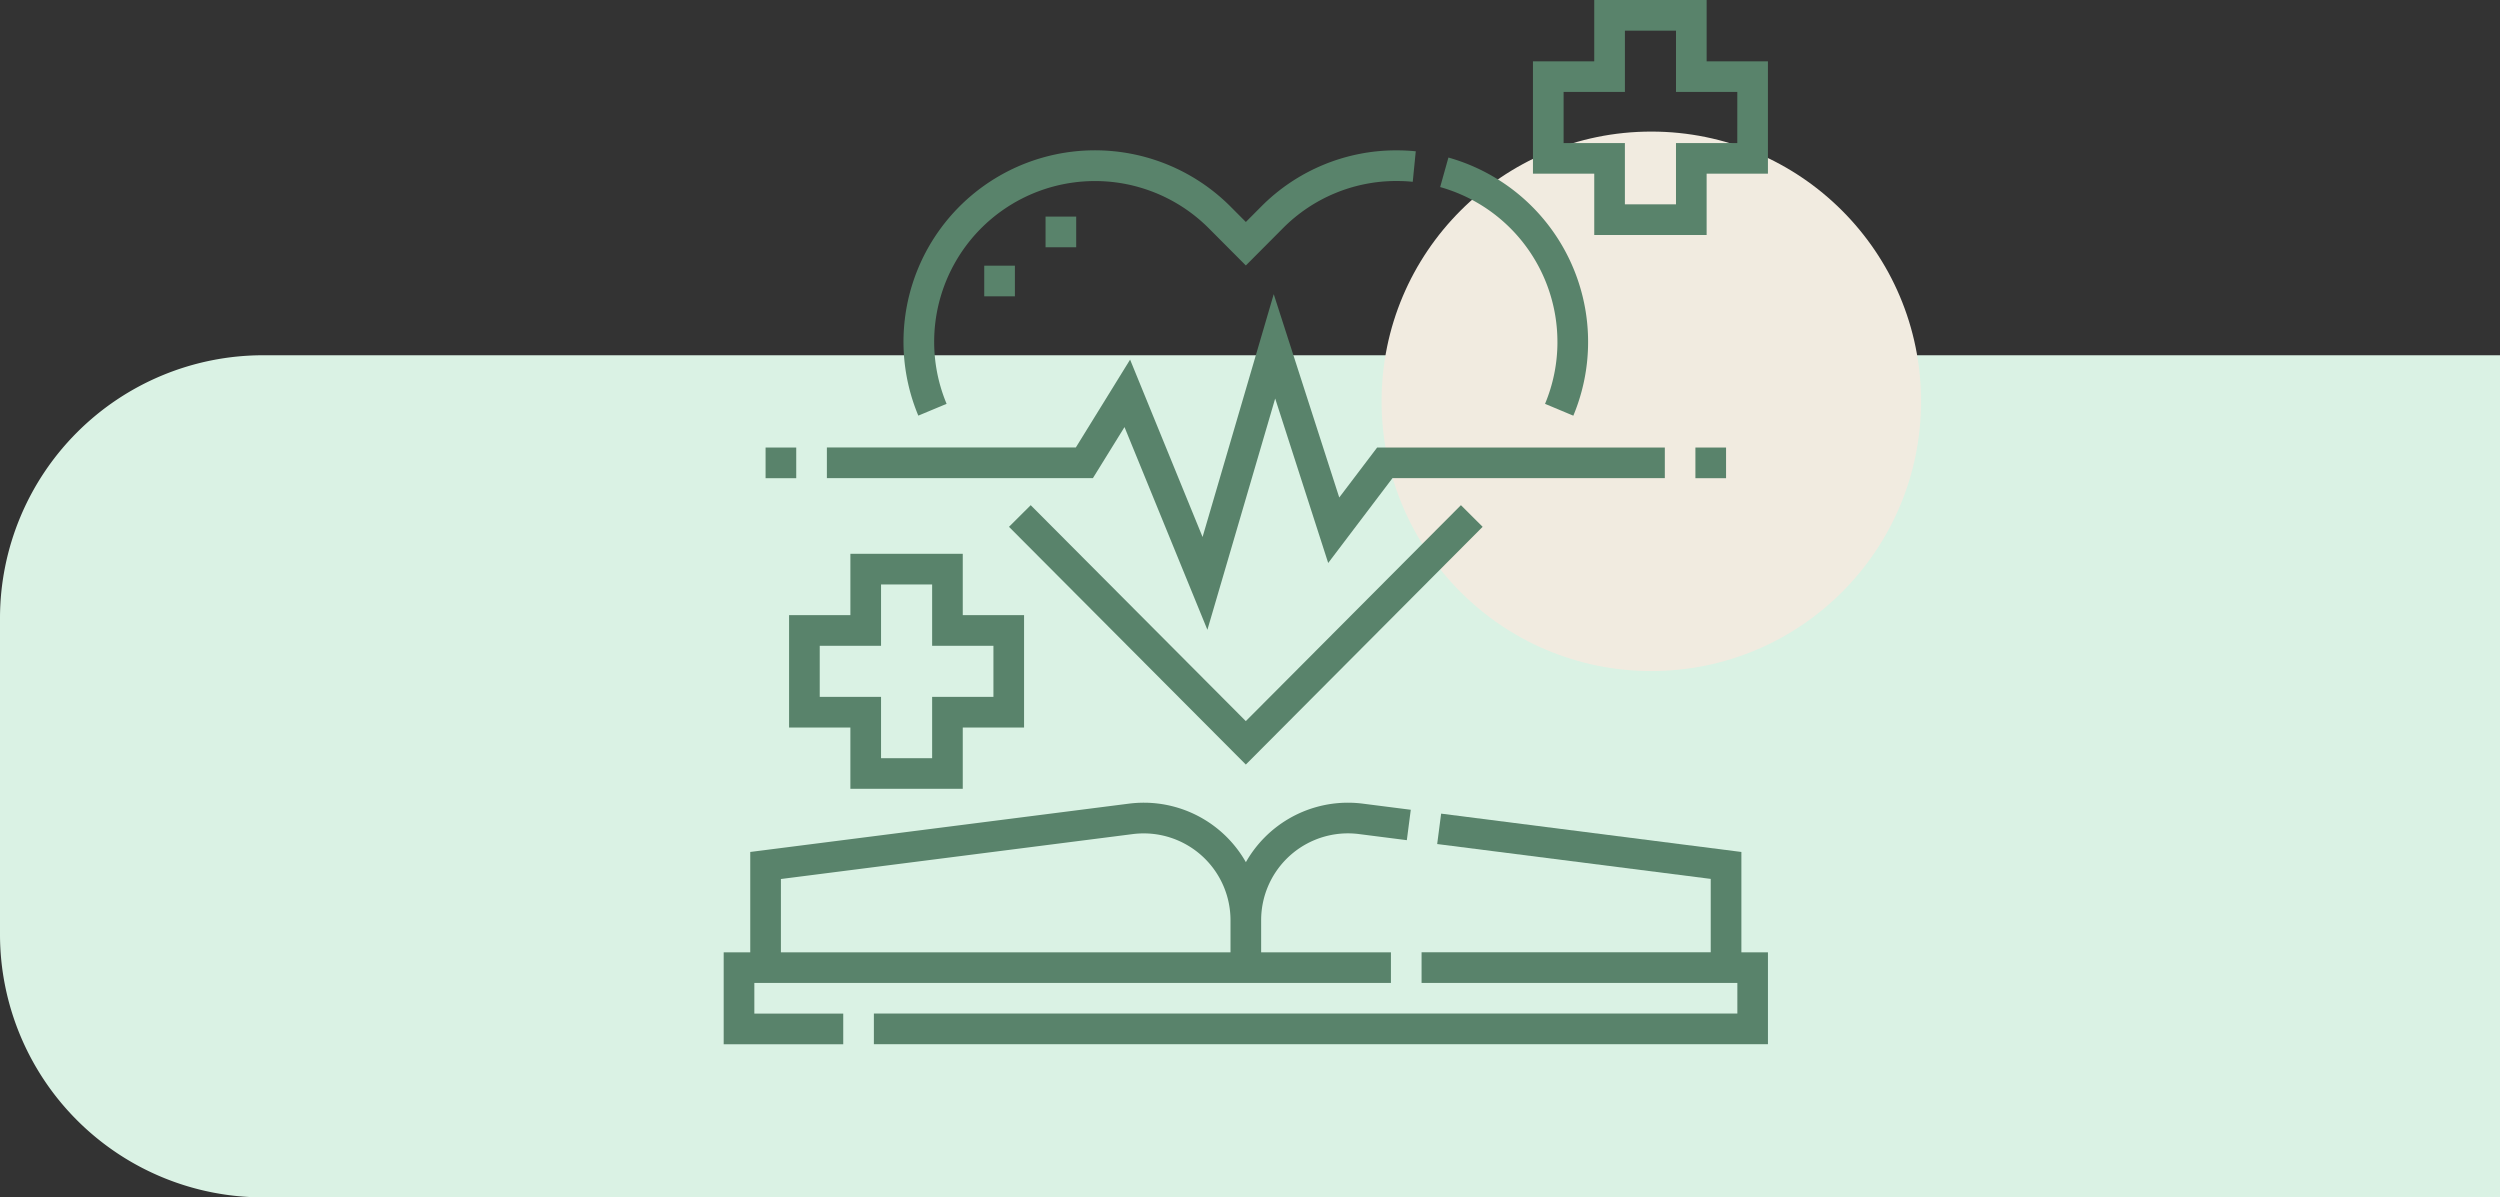 <svg xmlns="http://www.w3.org/2000/svg" width="190" height="91" viewBox="0 0 190 91">
  <rect x="0" y="0" width="190" height="91" fill="#333333" stroke="none"/>
  <g id="Grupo_1099257" data-name="Grupo 1099257" transform="translate(-1230.339 -391)">
    <path id="Rectángulo_401073" data-name="Rectángulo 401073" d="M20,0H190a0,0,0,0,1,0,0V64a0,0,0,0,1,0,0H20A20,20,0,0,1,0,44V20A20,20,0,0,1,20,0Z" transform="translate(1230.339 418)" fill="#daf2e4"/>
    <circle id="Elipse_11499" data-name="Elipse 11499" cx="20.5" cy="20.5" r="20.5" transform="translate(1335.339 401)" fill="#f1ebe0"/>
    <g id="Grupo_1099256" data-name="Grupo 1099256" transform="translate(1285.339 391)">
      <path id="Trazado_873529" data-name="Trazado 873529" d="M2.33,406.484H50.71v-2.33H40.847v-2.44a6.6,6.6,0,0,1,6.586-6.6,6.76,6.76,0,0,1,.85.054l3.636.464.3-2.311-3.636-.464a9.086,9.086,0,0,0-1.145-.073,8.92,8.92,0,0,0-7.751,4.521,8.92,8.92,0,0,0-7.751-4.521,9.056,9.056,0,0,0-1.145.073L2.019,396.528v7.626H0v6.989H9.086v-2.33H2.33Zm2.019-7.9,26.732-3.413a6.745,6.745,0,0,1,.85-.054,6.6,6.6,0,0,1,6.587,6.6v2.44H4.349Z" transform="translate(0 -331.779)" fill="#59836b"/>
      <path id="Trazado_873530" data-name="Trazado 873530" d="M139.43,401.053l-22.819-2.913-.3,2.311L137.1,403.1v5.575H115.124v2.33h24v2.33H73.5v2.33h67.949V408.68H139.43Z" transform="translate(-62.085 -336.304)" fill="#59836b"/>
      <path id="Trazado_873531" data-name="Trazado 873531" d="M45.2,288.861V284.2h4.659v-8.542H45.2V271H36.659v4.659H32V284.2h4.659v4.659ZM34.33,281.872v-3.883h4.659V273.33h3.883v4.659h4.659v3.883H42.872v4.659H38.989v-4.659Z" transform="translate(-27.03 -228.91)" fill="#59836b"/>
      <path id="Trazado_873532" data-name="Trazado 873532" d="M409.2,4.659V0h-8.542V4.659H396V13.2h4.659v4.659H409.2V13.2h4.659V4.659Zm2.33,6.213h-4.659v4.659h-3.883V10.872H398.33V6.989h4.659V2.33h3.883V6.989h4.659Z" transform="translate(-334.496)" fill="#59836b"/>
      <path id="Trazado_873533" data-name="Trazado 873533" d="M20.5,219h2.33v2.33H20.5Z" transform="translate(-17.316 -184.987)" fill="#59836b"/>
      <path id="Trazado_873534" data-name="Trazado 873534" d="M475.5,219h2.33v2.33H475.5Z" transform="translate(-401.649 -184.987)" fill="#59836b"/>
      <path id="Trazado_873535" data-name="Trazado 873535" d="M91.286,92.863a12.22,12.22,0,0,1,19.933-13.335l2.809,2.82,2.809-2.82a12.137,12.137,0,0,1,8.657-3.6c.4,0,.814.02,1.218.06l.23-2.318c-.48-.048-.967-.072-1.448-.072a14.451,14.451,0,0,0-10.307,4.281l-1.158,1.163-1.158-1.163A14.551,14.551,0,0,0,89.136,93.76Z" transform="translate(-74.344 -62.172)" fill="#59836b"/>
      <path id="Trazado_873536" data-name="Trazado 873536" d="M359.517,91.083a12.177,12.177,0,0,1-.942,4.714l2.15.9a14.555,14.555,0,0,0-9.493-19.618l-.628,2.243a12.222,12.222,0,0,1,8.912,11.764Z" transform="translate(-296.152 -65.105)" fill="#59836b"/>
      <path id="Trazado_873537" data-name="Trazado 873537" d="M175.612,248.851l-1.65-1.644-16.348,16.411-16.348-16.411-1.651,1.644,18,18.068Z" transform="translate(-117.932 -208.813)" fill="#59836b"/>
      <path id="Trazado_873538" data-name="Trazado 873538" d="M73.119,154.087l6.3,15.407,5.152-17.578,4.029,12.5,4.884-6.447h20.7v-2.33H92.321l-2.881,3.8-4.979-15.453-5.409,18.455-5.508-13.481-4.123,6.676H50.5v2.33H70.719Z" transform="translate(-42.657 -121.629)" fill="#59836b"/>
      <path id="Trazado_873539" data-name="Trazado 873539" d="M157.5,106h2.33v2.33H157.5Z" transform="translate(-133.038 -89.537)" fill="#59836b"/>
      <path id="Trazado_873540" data-name="Trazado 873540" d="M127.5,130h2.33v2.33H127.5Z" transform="translate(-107.698 -109.809)" fill="#59836b"/>
    </g>
  </g>
</svg>
